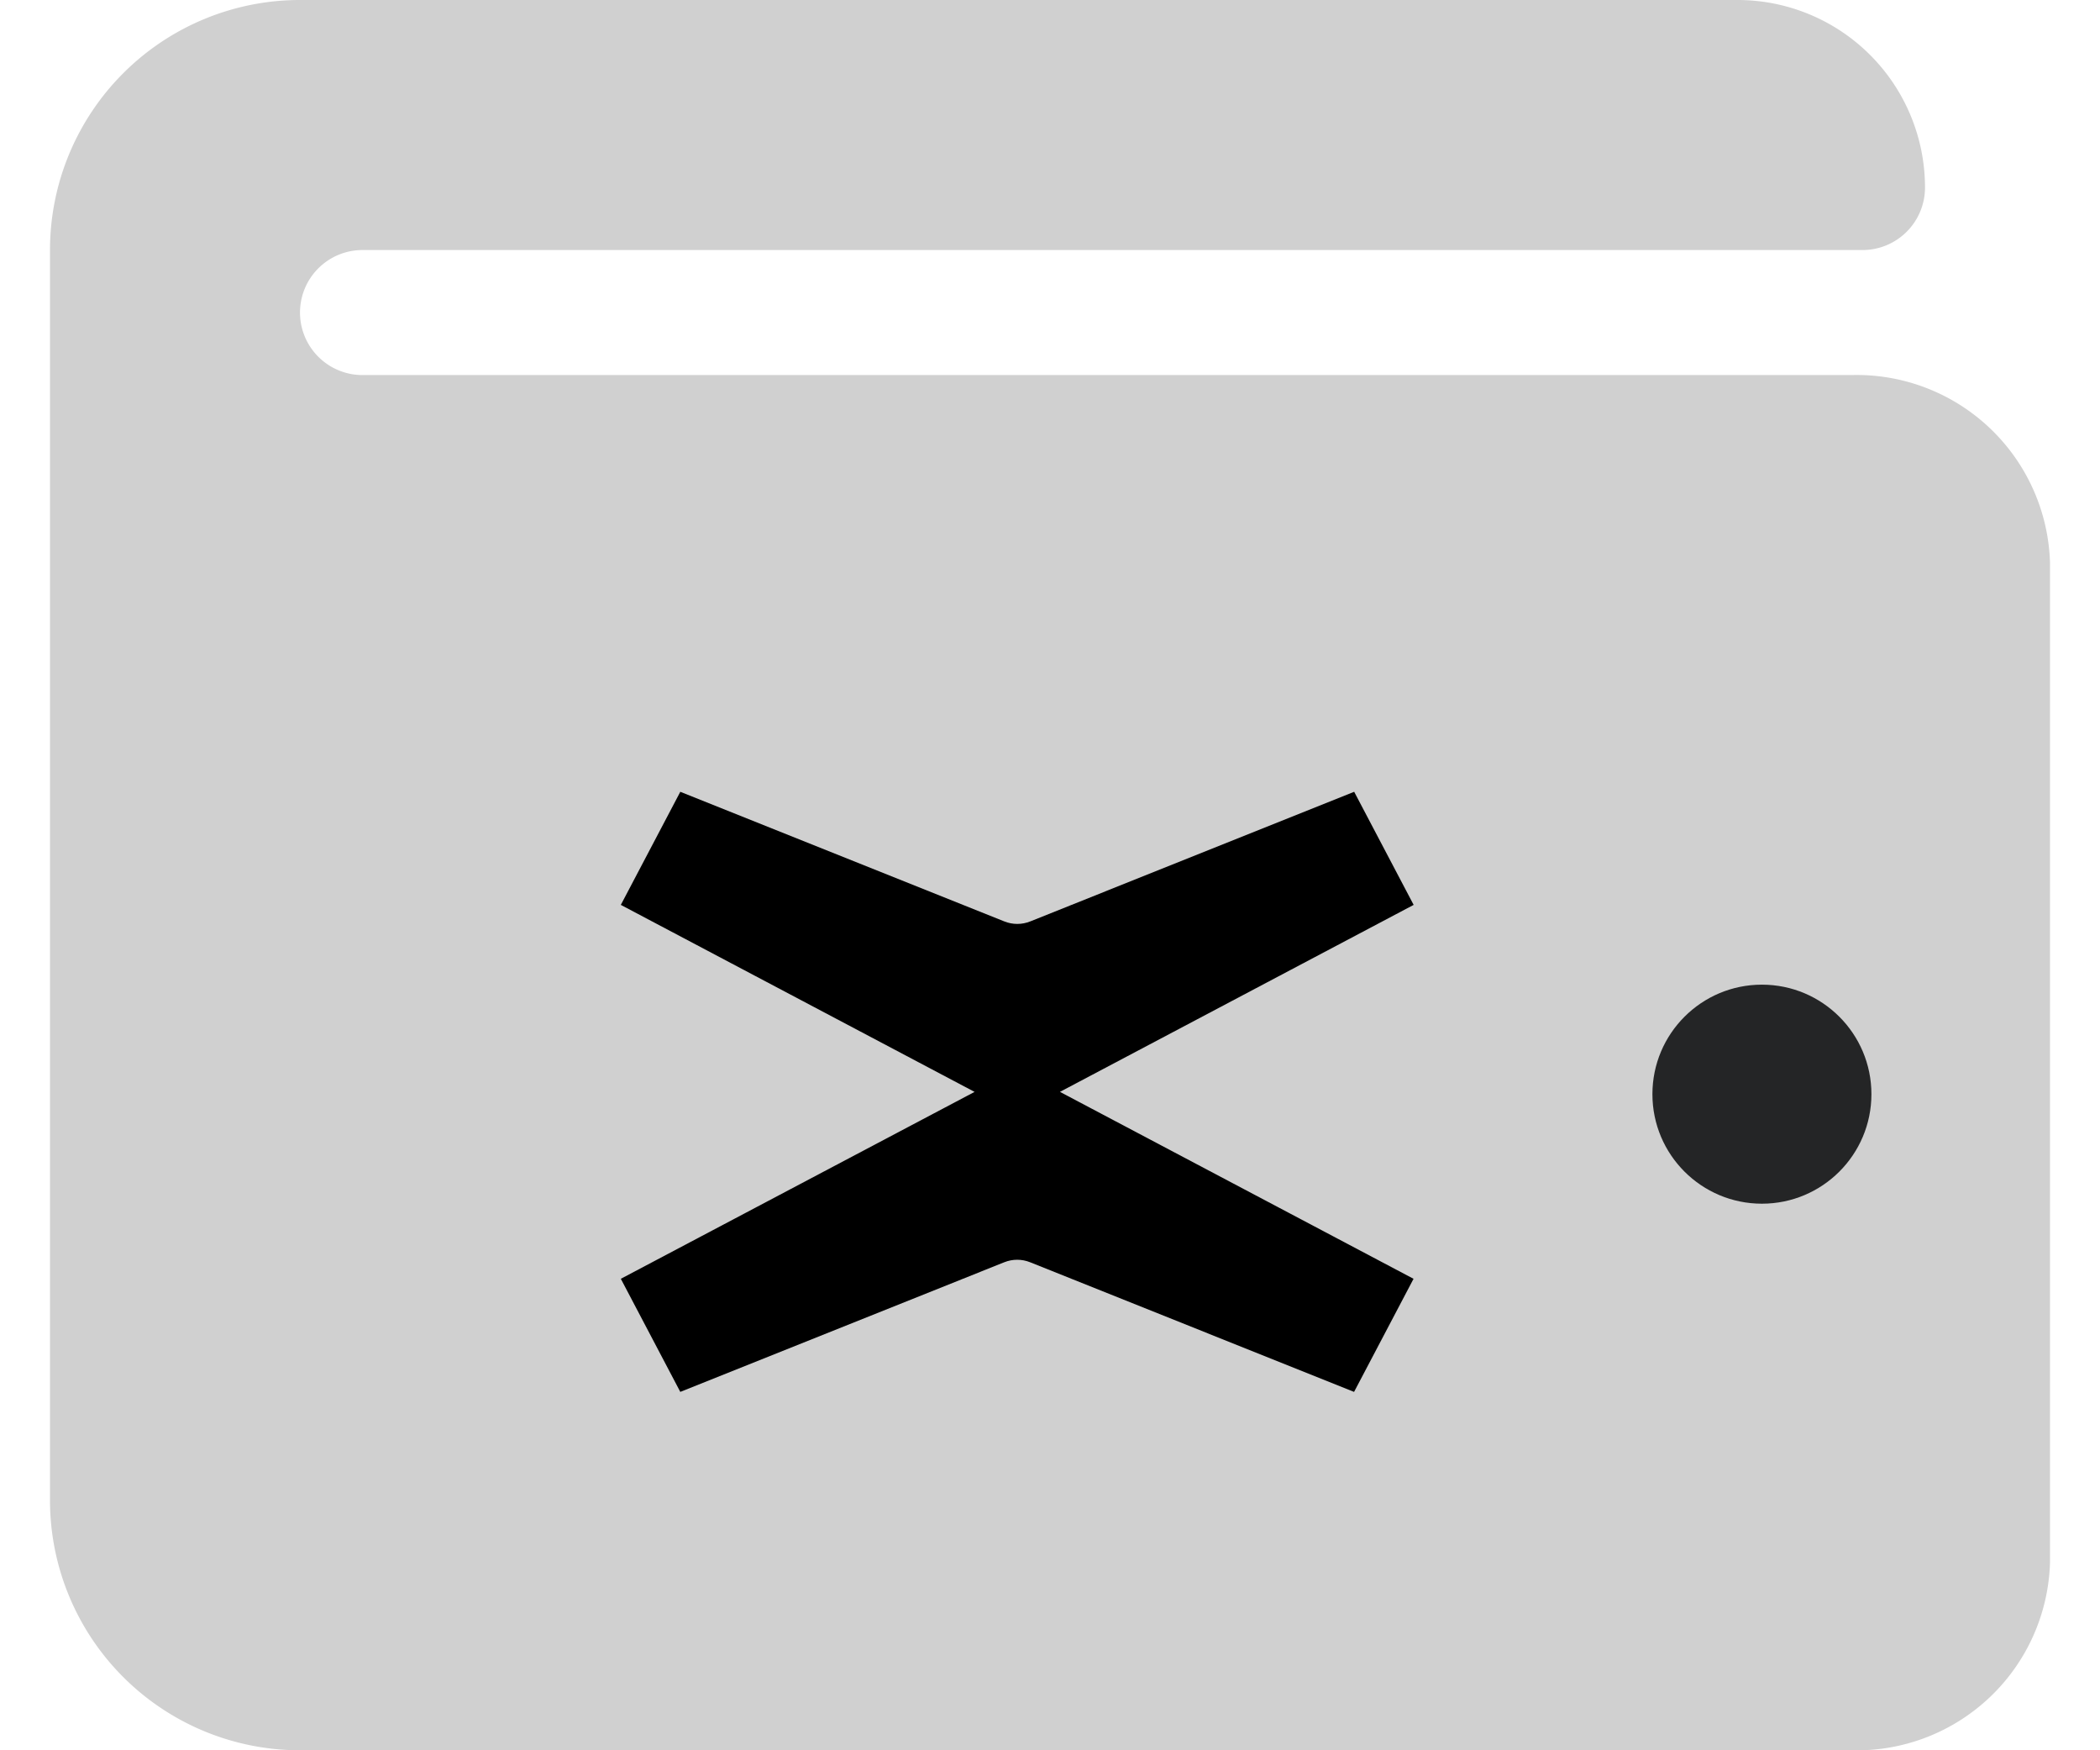 <svg xmlns="http://www.w3.org/2000/svg" width="24" height="20" viewBox="0 0 24 21" class="app-icon">
    <defs>
        <style>
            .cls-extension-defi-wallet-1 {
            fill: #d0d0d0;
            }

            .cls-extension-defi-wallet-2 {
            fill: #242526;
            }
        </style>
    </defs>
    <g transform="translate(11024 -18800.5)">
        <path class="cls-extension-defi-wallet-1"
            d="M21.619-15H3.75A.75.75,0,0,1,3-15.75a.75.75,0,0,1,.75-.75h18a.75.75,0,0,0,.75-.75,2.25,2.25,0,0,0-2.25-2.25H3a3,3,0,0,0-3,3v15a3,3,0,0,0,3,3H21.619A2.321,2.321,0,0,0,24-.75v-12A2.321,2.321,0,0,0,21.619-15Z"
            transform="translate(-11024 18820)"></path>
        <g transform="translate(-11017.25 18810) scale(0.3)">
            <path
                d="M17.896 12.002L32.046 4.523L29.667 0L16.71 5.184C16.376 5.318 16.006 5.318 15.673 5.184L2.712 0L0.333 4.523L14.483 12.002L0.333 19.477L2.712 24L15.669 18.816C16.003 18.682 16.372 18.682 16.706 18.816L29.663 24L32.042 19.477L17.892 11.998L17.896 12.002Z"></path>
        </g>
        <circle class="cls-extension-defi-wallet-2" cx="1.314" cy="1.314" r="1.314"
            transform="translate(-11004.771 18812.314)"></circle>
    </g>
</svg>